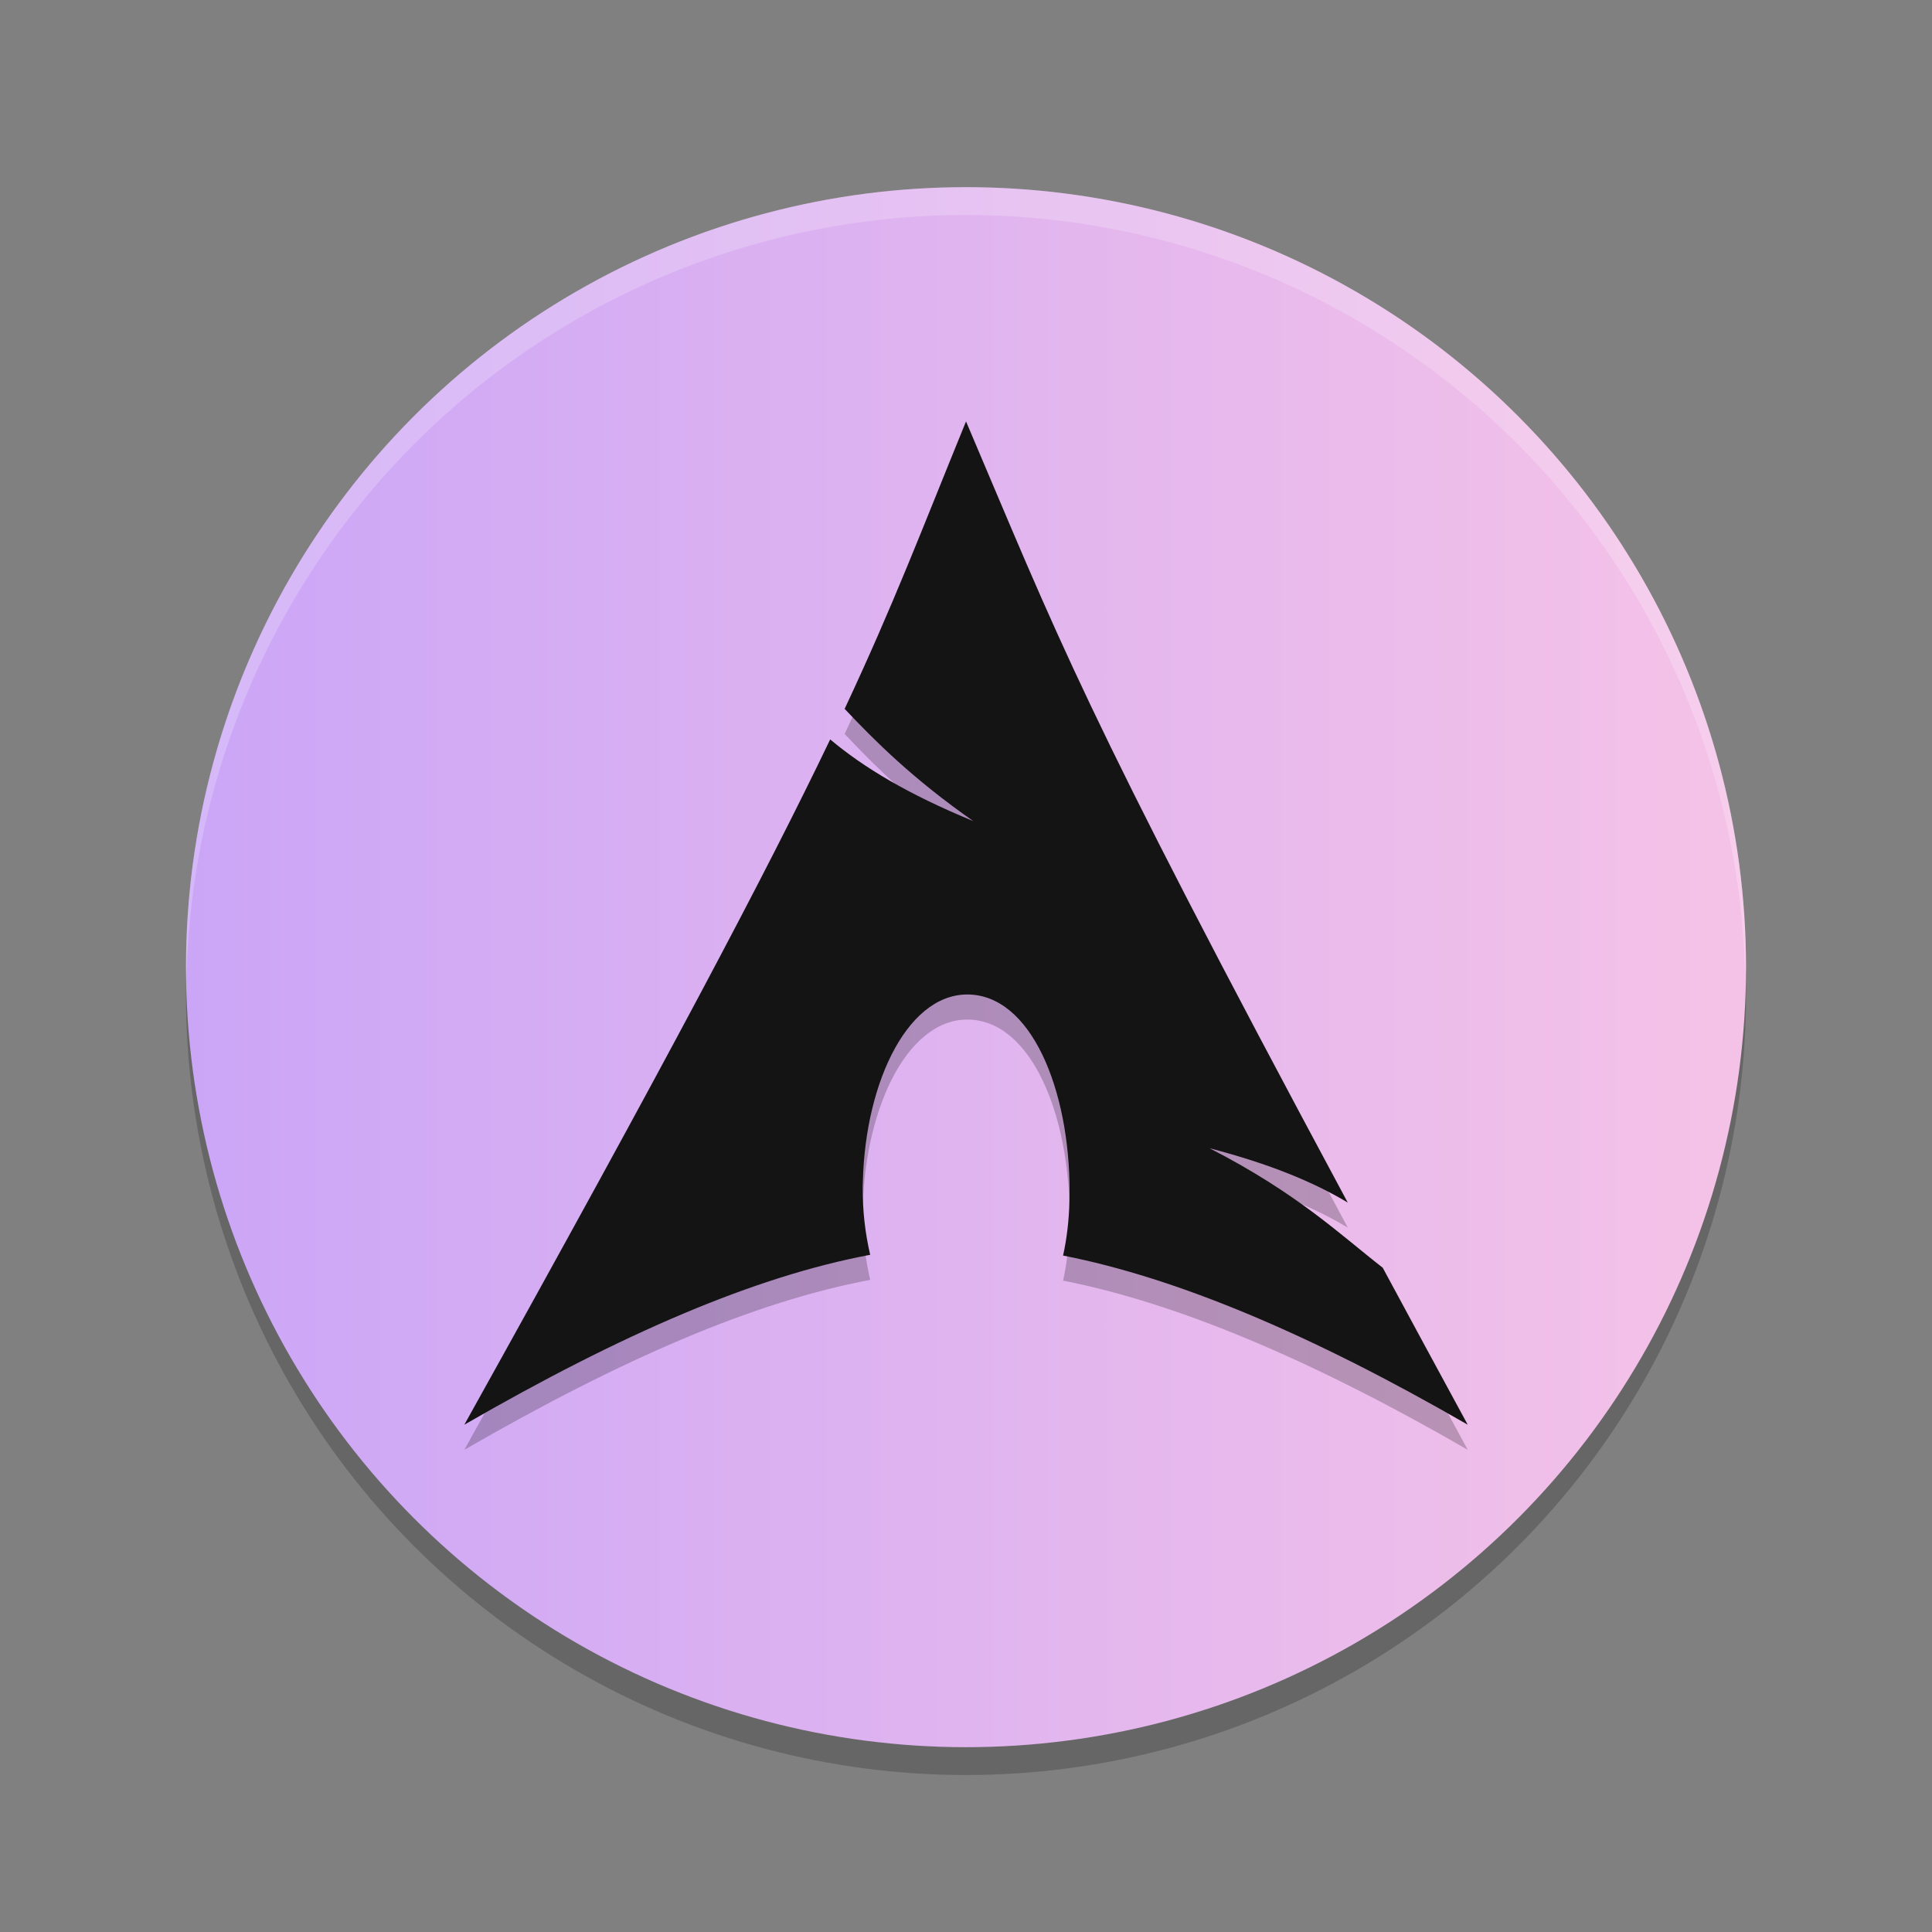 <?xml version="1.0" encoding="UTF-8" standalone="no"?>
<svg
   width="64"
   height="64"
   version="1.1"
   id="svg4"
   sodipodi:docname="archlinux.svg"
   inkscape:version="1.4.1 (93de688d07, 2025-03-30)"
   xmlns:inkscape="http://www.inkscape.org/namespaces/inkscape"
   xmlns:sodipodi="http://sodipodi.sourceforge.net/DTD/sodipodi-0.dtd"
   xmlns:xlink="http://www.w3.org/1999/xlink"
   xmlns="http://www.w3.org/2000/svg"
   xmlns:svg="http://www.w3.org/2000/svg">
  <rect width="100%" height="100%" fill="#808080" stroke="none"/>
  <defs
     id="defs4">
    <linearGradient
       id="linearGradient4"
       inkscape:collect="always">
      <stop
         style="stop-color:#cba6f7;stop-opacity:1;"
         offset="0"
         id="stop4" />
      <stop
         style="stop-color:#f5c2e7;stop-opacity:1;"
         offset="1"
         id="stop5" />
    </linearGradient>
    <linearGradient
       inkscape:collect="always"
       xlink:href="#linearGradient4"
       id="linearGradient5"
       x1="4"
       y1="32"
       x2="60"
       y2="32"
       gradientUnits="userSpaceOnUse"
       gradientTransform="matrix(0.923,0,0,0.923,2.47,2.508)" />
  </defs>
  <sodipodi:namedview
     id="namedview4"
     pagecolor="#ffffff"
     bordercolor="#000000"
     borderopacity="0.25"
     inkscape:showpageshadow="2"
     inkscape:pageopacity="0.0"
     inkscape:pagecheckerboard="0"
     inkscape:deskcolor="#d1d1d1"
     inkscape:zoom="18.046875"
     inkscape:cx="32.055411"
     inkscape:cy="32.055411"
     inkscape:window-width="2560"
     inkscape:window-height="1364"
     inkscape:window-x="0"
     inkscape:window-y="0"
     inkscape:window-maximized="1"
     inkscape:current-layer="svg4" />
  <circle
     style="opacity:0.2;stroke-width:0.923"
     cx="32"
     cy="32.961"
     r="25.839"
     id="circle1" />
  <circle
     style="display:inline;fill:url(#linearGradient5);stroke-width:0.923"
     cx="32"
     cy="32.039"
     r="25.839"
     id="circle2" />
  <path
     style="display:inline;opacity:0.225;stroke-width:0.831"
     d="m 32.001,14.79 c -1.481,3.627 -2.374,6.003 -4.021,9.523 1.011,1.071 2.25,2.311 4.263,3.719 -2.164,-0.891 -3.638,-1.779 -4.742,-2.707 -2.109,4.399 -5.416,10.659 -12.119,22.701 5.268,-3.04 9.638,-4.913 13.444,-5.628 -0.164,-0.702 -0.255,-1.465 -0.248,-2.259 l 0.005,-0.164 c 0.083,-3.375 1.555,-6.369 3.635,-6.193 2.08,0.176 3.293,3.457 3.209,6.831 -0.015,0.635 -0.086,1.244 -0.211,1.81 3.763,0.738 8.21,2.605 13.404,5.603 -1.025,-1.886 -1.943,-3.582 -2.816,-5.201 -1.376,-1.067 -2.808,-2.455 -5.735,-3.957 2.011,0.523 3.456,1.124 4.579,1.8 C 35.766,24.134 35.045,21.938 32.001,14.791 Z"
     id="path2" />
  <path
     style="display:inline;fill:#141414;stroke-width:0.831;fill-opacity:1"
     d="m 32.001,13.959 c -1.481,3.627 -2.374,6.003 -4.021,9.523 1.011,1.071 2.25,2.311 4.263,3.719 -2.164,-0.891 -3.638,-1.779 -4.742,-2.707 -2.109,4.399 -5.416,10.659 -12.119,22.701 5.268,-3.04 9.638,-4.913 13.444,-5.628 -0.164,-0.702 -0.255,-1.465 -0.248,-2.259 l 0.005,-0.164 c 0.083,-3.375 1.555,-6.369 3.635,-6.193 2.08,0.176 3.293,3.457 3.209,6.831 -0.015,0.635 -0.086,1.244 -0.211,1.81 3.763,0.738 8.21,2.605 13.404,5.603 -1.025,-1.886 -1.943,-3.582 -2.816,-5.201 -1.376,-1.067 -2.808,-2.455 -5.735,-3.957 C 42.078,38.561 43.523,39.162 44.646,39.837 35.766,23.303 35.045,21.107 32.001,13.96 Z"
     id="path3" />
  <path
     style="display:inline;opacity:0.2;fill:#ffffff;stroke-width:0.923"
     d="M 32,6.2 A 25.839,25.839 0 0 0 6.161,32.039 25.839,25.839 0 0 0 6.177,32.493 25.839,25.839 0 0 1 32,7.122 25.839,25.839 0 0 1 57.816,32.493 25.839,25.839 0 0 0 57.839,32.039 25.839,25.839 0 0 0 32,6.2 Z"
     id="path4" />
</svg>
